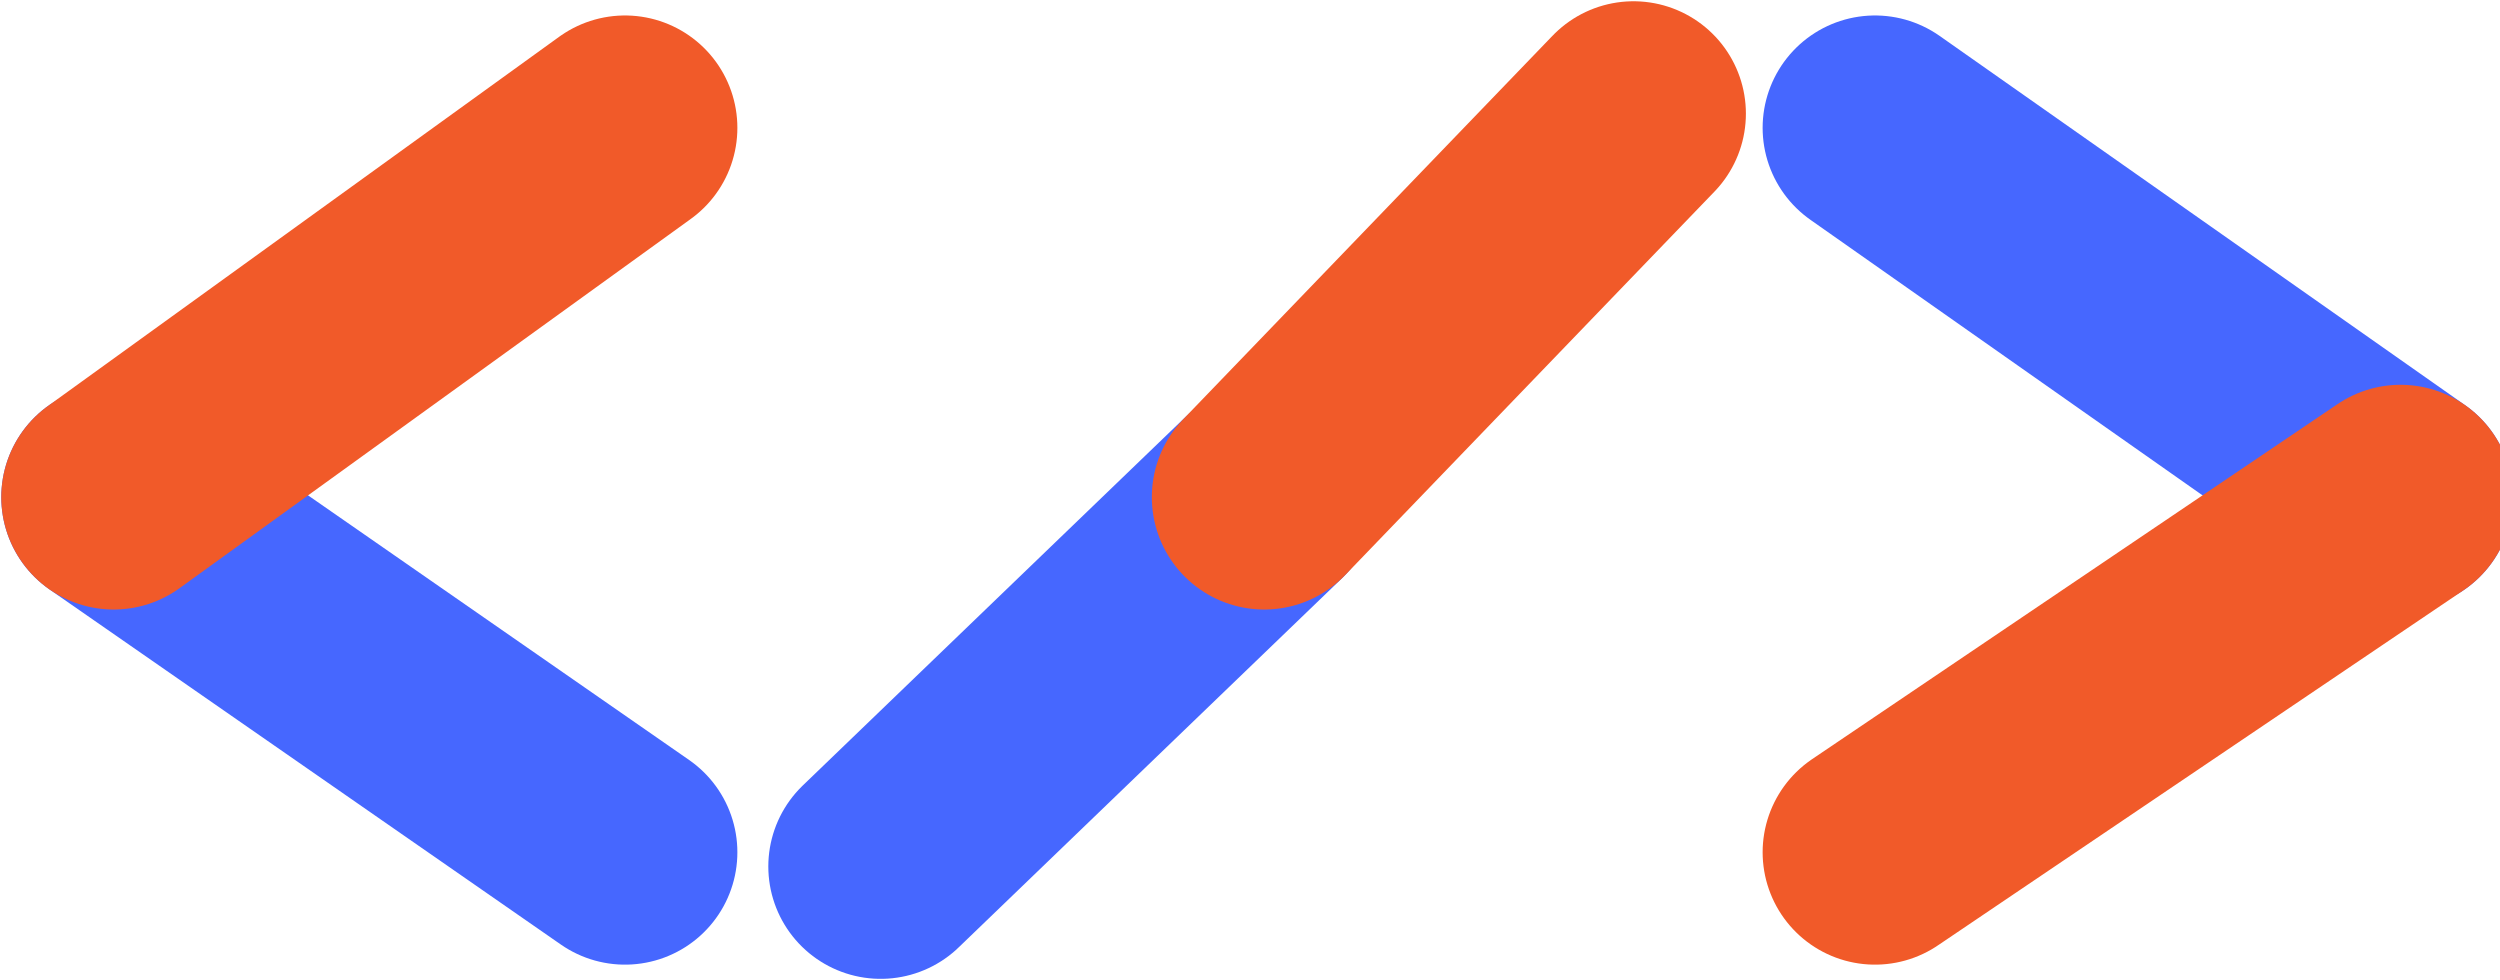 <svg version="1.1" xmlns="http://www.w3.org/2000/svg" xmlns:xlink="http://www.w3.org/1999/xlink" x="0px" y="0px" viewBox="0 0 176 69"
	 style="enable-background:new 0 0 176 69;" xml:space="preserve">
<style type="text/css">
	.st0{fill:#4667FF;}
	.st1{fill:#939291;}
	.st2{fill:#F15A29;}
	.st3{fill:#FFFFFF;stroke:#DDDDDC;stroke-miterlimit:10;}
	.st4{fill:none;stroke:#4667FF;stroke-width:1.611;stroke-linecap:round;stroke-linejoin:round;stroke-miterlimit:10;}
	.st5{fill:#FFFFFF;}
	.st6{fill:none;stroke:#DDDDDC;stroke-miterlimit:10;}
	.st7{fill:#4F5252;}
	.st8{fill:none;stroke:#F15A29;stroke-width:3;stroke-miterlimit:10;}
	.st9{fill:none;stroke:#4667FF;stroke-width:3;stroke-miterlimit:10;}
	.st10{fill:none;stroke:#4667FF;stroke-width:15.822;stroke-linecap:round;stroke-miterlimit:10;}
	.st11{fill:none;stroke:#F15A29;stroke-width:15.822;stroke-linecap:round;stroke-miterlimit:10;}
	.st12{clip-path:url(#SVGID_4_);}
	.st13{clip-path:url(#SVGID_6_);}
	.st14{fill:none;stroke:#4667FF;stroke-width:1.611;stroke-miterlimit:10;}
	.st15{fill:none;stroke:#D5D5D5;stroke-miterlimit:10;}
	.st16{fill:none;stroke:#008CCC;stroke-width:3;stroke-miterlimit:10;}
	.st17{fill:none;stroke:#F7941E;stroke-width:3;stroke-miterlimit:10;}
	.st18{fill:none;stroke:#ED1C24;stroke-width:3;stroke-miterlimit:10;}
	.st19{fill:#DDDDDC;}
	.st20{fill:none;stroke:#4667FF;stroke-miterlimit:10;}
	.st21{fill:none;stroke:#939291;stroke-miterlimit:10;}
	.st22{fill:#19191A;}
	.st23{fill:none;stroke:#231F20;stroke-width:2.694;stroke-linecap:round;stroke-miterlimit:10;}
	.st24{fill:none;stroke:#4667FF;stroke-width:3.569;stroke-linecap:round;stroke-miterlimit:10;}
	.st25{fill:none;stroke:#F15A29;stroke-width:3.569;stroke-linecap:round;stroke-miterlimit:10;}
	.st26{fill:none;stroke:#4667FF;stroke-width:3.569;stroke-linecap:round;stroke-linejoin:round;stroke-miterlimit:10;}
	.st27{fill:#EFF0F1;}
	.st28{fill:none;stroke:#231F20;stroke-width:2.368;stroke-linecap:round;stroke-miterlimit:10;}
	line,circle, path{
	mix-blend-mode: multiply;
	}

</style>

				<g>
					<g>
						<g>
							<line class="st10" x1="62" y1="61" x2="89" y2="35"/>
						</g>
						<line class="st11" x1="89" y1="35" x2="115" y2="8"/>
					</g>
				</g>
				<g>
					<line class="st10" x1="169" y1="35" x2="132" y2="9"/>
					<line class="st11" x1="169" y1="35" x2="132" y2="60"/>
				</g>
				<g>
					<line class="st10" x1="8" y1="35" x2="44" y2="60"/>
					<line class="st11" x1="8" y1="35" x2="44" y2="9"/>
				</g>

</svg>
